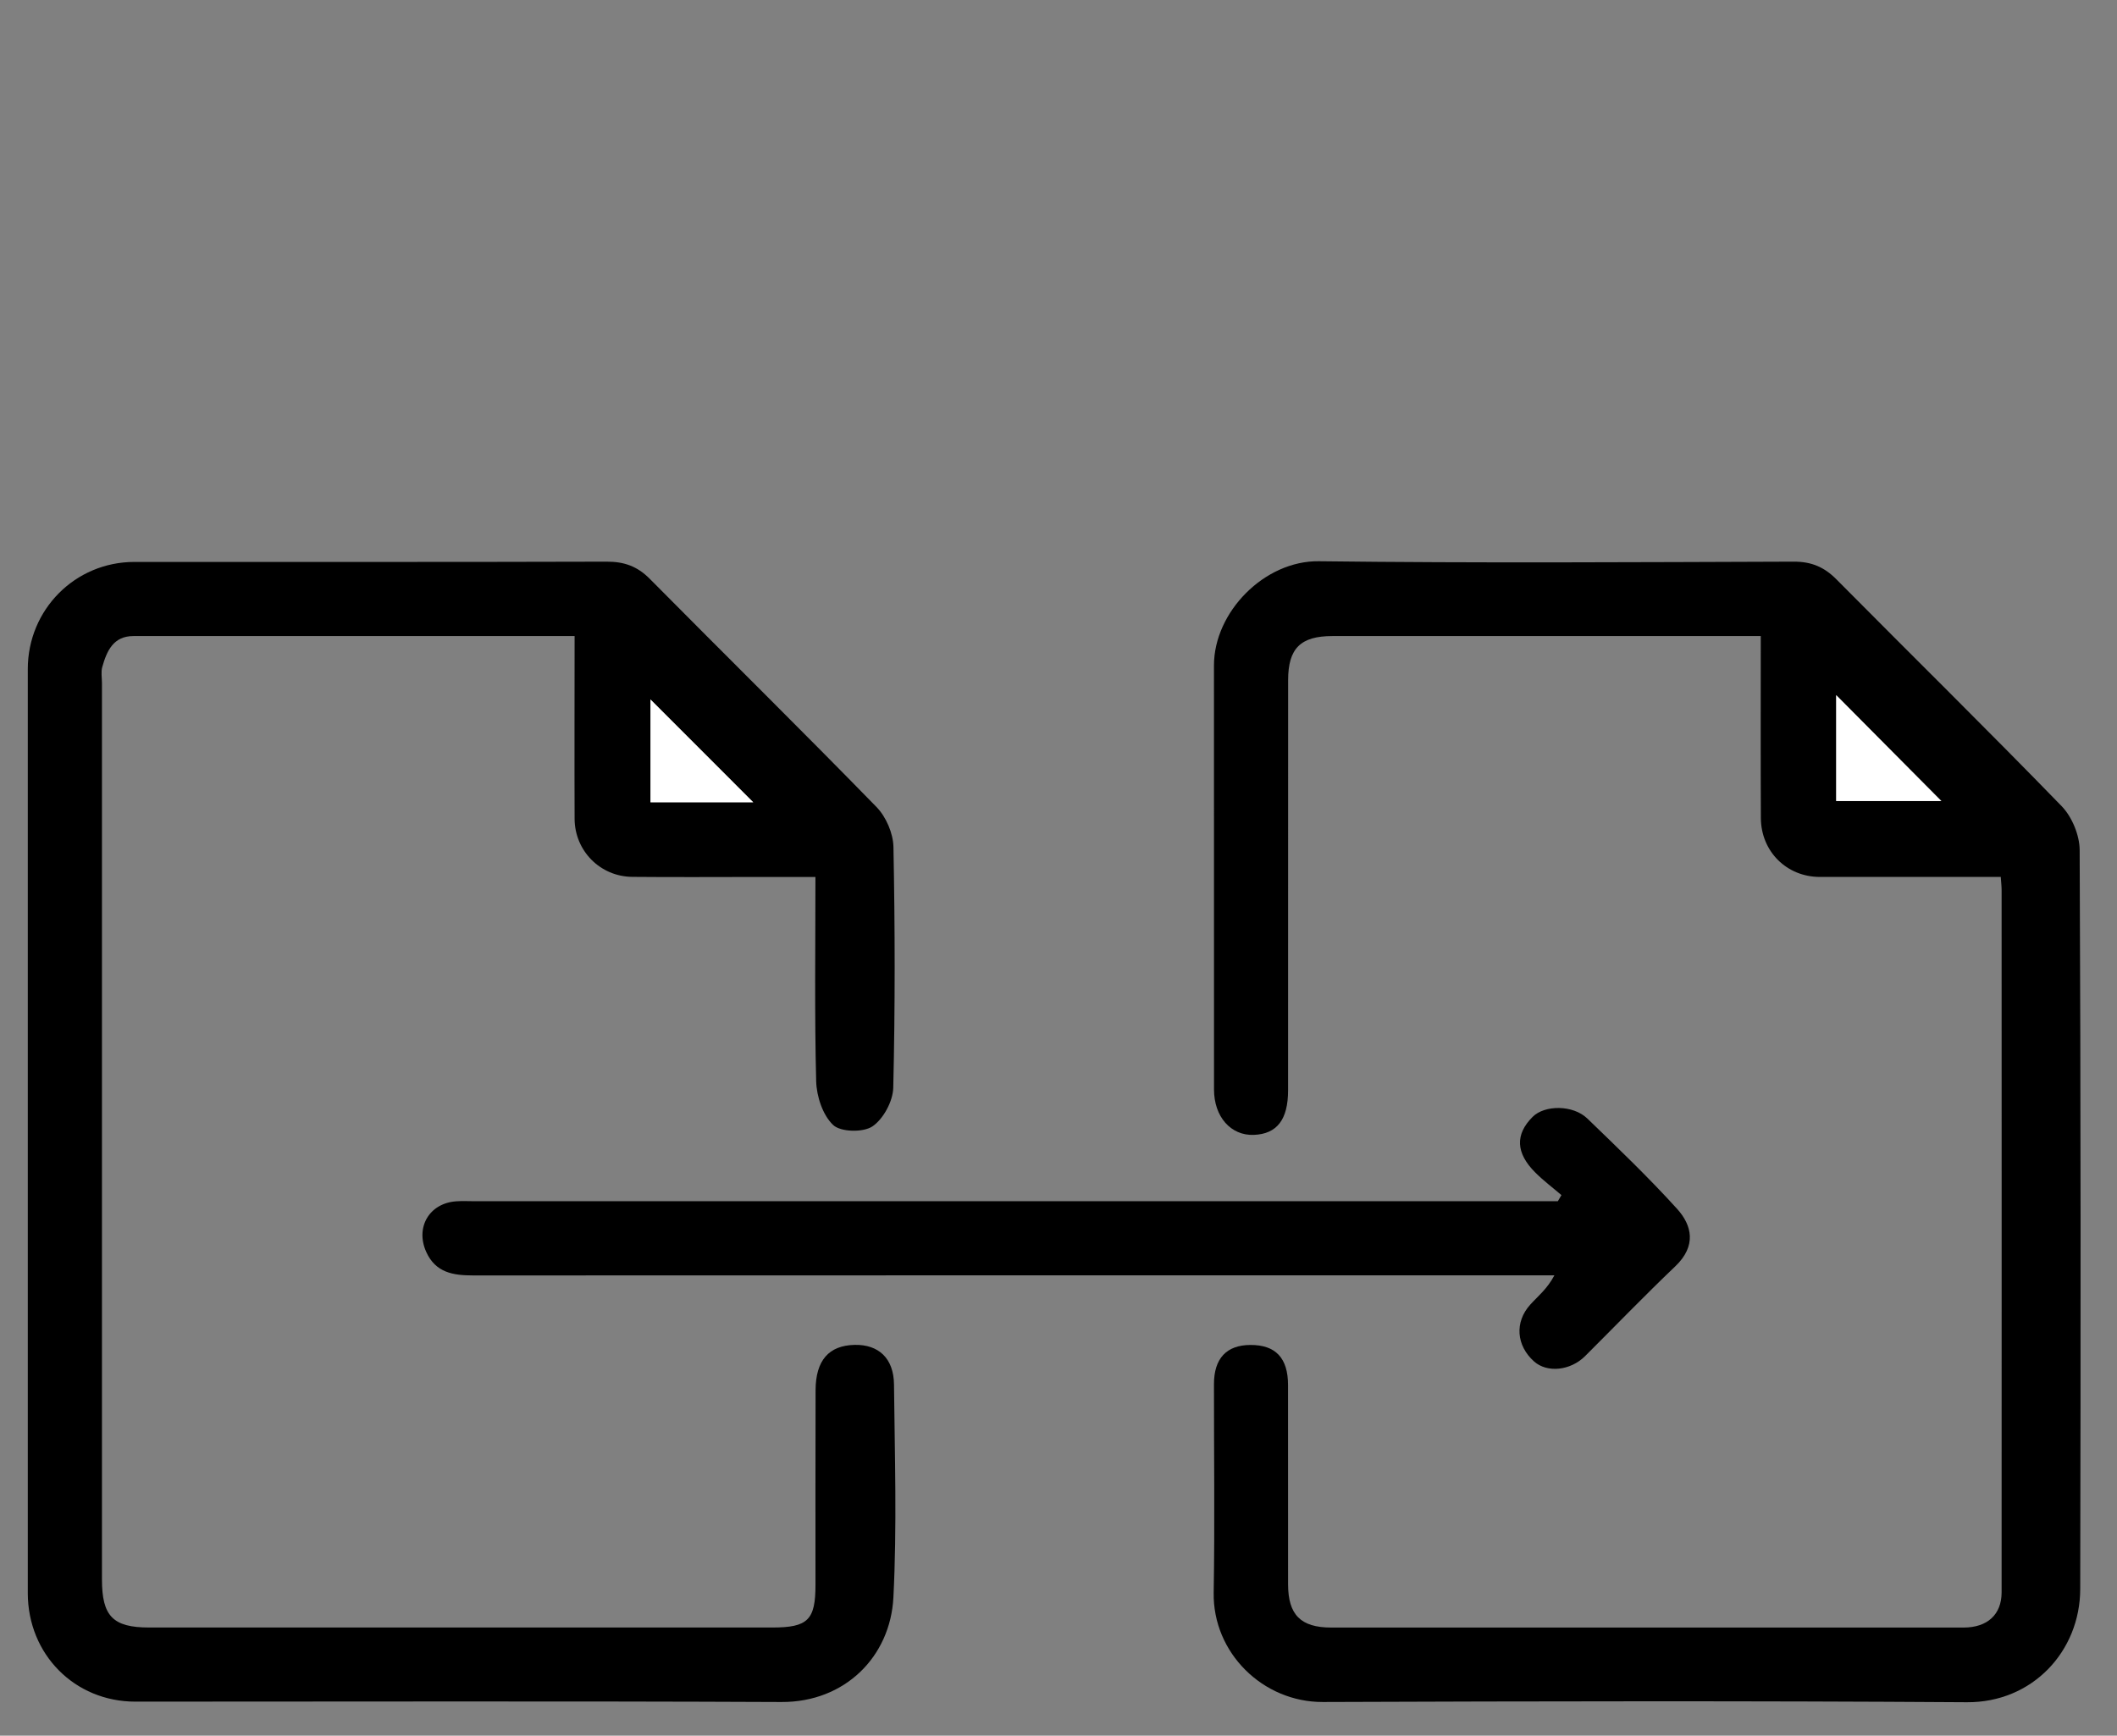 <?xml version="1.0" encoding="utf-8"?>
<!-- Generator: Adobe Illustrator 24.0.0, SVG Export Plug-In . SVG Version: 6.00 Build 0)  -->
<svg version="1.1" id="Ebene_1" xmlns="http://www.w3.org/2000/svg" xmlns:xlink="http://www.w3.org/1999/xlink" x="0px" y="0px"
	 viewBox="0 0 457 374.67" style="enable-background:new 0 0 457 374.67;" xml:space="preserve">
<rect x="0" y="0" width="457" height="374.67" fill="#808080" stroke="none"/>
<style type="text/css">
	.st0{fill:#FFFFFF;}
</style>
<g>
	<path d="M431.91,189.3c-13.41,0-26.24,0.01-39.06,0c-7.15-0.01-12.7-5.49-12.73-12.74c-0.06-12.83-0.02-25.65-0.02-39.26
		c-1.77,0-3.35,0-4.93,0c-29.17,0-58.34-0.01-87.52,0c-6.9,0-9.58,2.66-9.58,9.53c-0.01,29.5,0,59-0.01,88.51
		c0,6.34-2.39,9.44-7.39,9.64c-4.96,0.2-8.6-3.9-8.6-9.81c-0.02-30.5,0-61-0.01-91.51c-0.01-11.54,10.9-22.66,22.66-22.51
		c34.17,0.42,68.34,0.2,102.52,0.09c3.78-0.01,6.56,1.16,9.19,3.82c16.19,16.34,32.6,32.46,48.62,48.96
		c2.24,2.31,3.88,6.28,3.89,9.5c0.24,53.17,0.24,106.34,0.12,159.51c-0.03,13.4-10.3,24.52-24.47,24.42
		c-46.34-0.31-92.68-0.22-139.02-0.05c-12.95,0.05-23.79-10.62-23.57-23.61c0.25-15,0.05-30,0.06-45c0-5.55,2.71-8.44,7.85-8.46
		c5.46-0.03,8.14,2.81,8.14,8.67c0.01,14.33-0.01,28.67,0.01,43c0.01,6.58,2.73,9.32,9.28,9.33c45.51,0.01,91.02,0.01,136.53,0
		c5.14,0,8.21-2.79,8.22-7.58c0.02-50.5,0.01-101.01,0-151.51C432.1,191.42,432,190.62,431.91,189.3z M396.38,150.05
		c0,7.7,0,15.26,0,22.87c7.9,0,15.53,0,22.71,0C411.57,165.35,404.04,157.76,396.38,150.05z"/>
	<path d="M124.04,137.29c-32.25,0-63.74-0.01-95.23,0.01c-4.35,0-5.76,3.23-6.73,6.67c-0.31,1.08-0.07,2.32-0.07,3.49
		c0,64.49,0,128.98,0,193.47c0,7.97,2.38,10.39,10.21,10.39c44.83,0,89.66,0,134.49,0c7.69,0,9.33-1.62,9.33-9.21
		c0.01-14-0.03-28,0.02-41.99c0.02-6.46,2.86-9.69,8.43-9.81c5.16-0.11,8.44,2.88,8.5,8.55c0.16,15.33,0.65,30.69-0.13,45.98
		c-0.66,12.74-10.43,22.62-24.16,22.56c-46.5-0.21-92.99-0.08-139.49-0.08c-13.1,0-23.2-10.21-23.21-23.43
		c0-66.49-0.01-132.98,0-199.46c0-12.84,10.22-23.13,23-23.13c34-0.01,68,0.04,101.99-0.06c3.73-0.01,6.58,0.99,9.25,3.68
		c16.3,16.46,32.81,32.71,48.98,49.29c2.06,2.11,3.59,5.68,3.65,8.61c0.34,17.32,0.37,34.66-0.04,51.98
		c-0.07,2.91-2.13,6.74-4.49,8.34c-2,1.35-6.86,1.24-8.49-0.3c-2.24-2.12-3.57-6.17-3.66-9.43c-0.37-14.47-0.16-28.95-0.16-44.11
		c-4.2,0-8.13,0-12.06,0c-9.17,0-18.33,0.07-27.5-0.02c-6.9-0.07-12.4-5.61-12.43-12.54C123.99,163.77,124.04,150.81,124.04,137.29z
		 M162.6,173.18c-7.45-7.45-15.05-15.05-22.18-22.19c0,6.76,0,14.42,0,22.19C148.23,173.18,155.68,173.18,162.6,173.18z"/>
	<path d="M337.07,257.98c-1.88-1.61-3.88-3.11-5.63-4.86c-4.25-4.23-4.39-8.24-0.59-12.03c2.6-2.6,8.71-2.62,11.8,0.35
		c6.59,6.36,13.22,12.71,19.37,19.49c3.25,3.58,4.25,8.01-0.37,12.42c-6.63,6.32-12.99,12.92-19.48,19.39
		c-3.17,3.16-8.21,3.66-11.02,1.14c-3.82-3.42-4.23-8.47-0.81-12.26c1.67-1.84,3.66-3.39,5.21-6.32c-1.83,0-3.66,0-5.49,0
		c-75.97,0-151.94-0.01-227.91,0.02c-4.3,0-8.12-0.57-10.15-5.1c-2.36-5.27,0.65-10.48,6.47-10.9c1.33-0.1,2.66-0.02,4-0.02
		c76.14,0,152.27,0,228.41,0c1.8,0,3.61,0,5.41,0C336.54,258.87,336.81,258.43,337.07,257.98z"/>
	<path class="st0" d="M396.38,150.05c7.66,7.71,15.19,15.3,22.71,22.87c-7.18,0-14.81,0-22.71,0
		C396.38,165.31,396.38,157.75,396.38,150.05z"/>
	<path class="st0" d="M162.6,173.18c-6.92,0-14.36,0-22.18,0c0-7.77,0-15.43,0-22.19C147.54,158.13,155.15,165.73,162.6,173.18z"/>
</g>
</svg>
